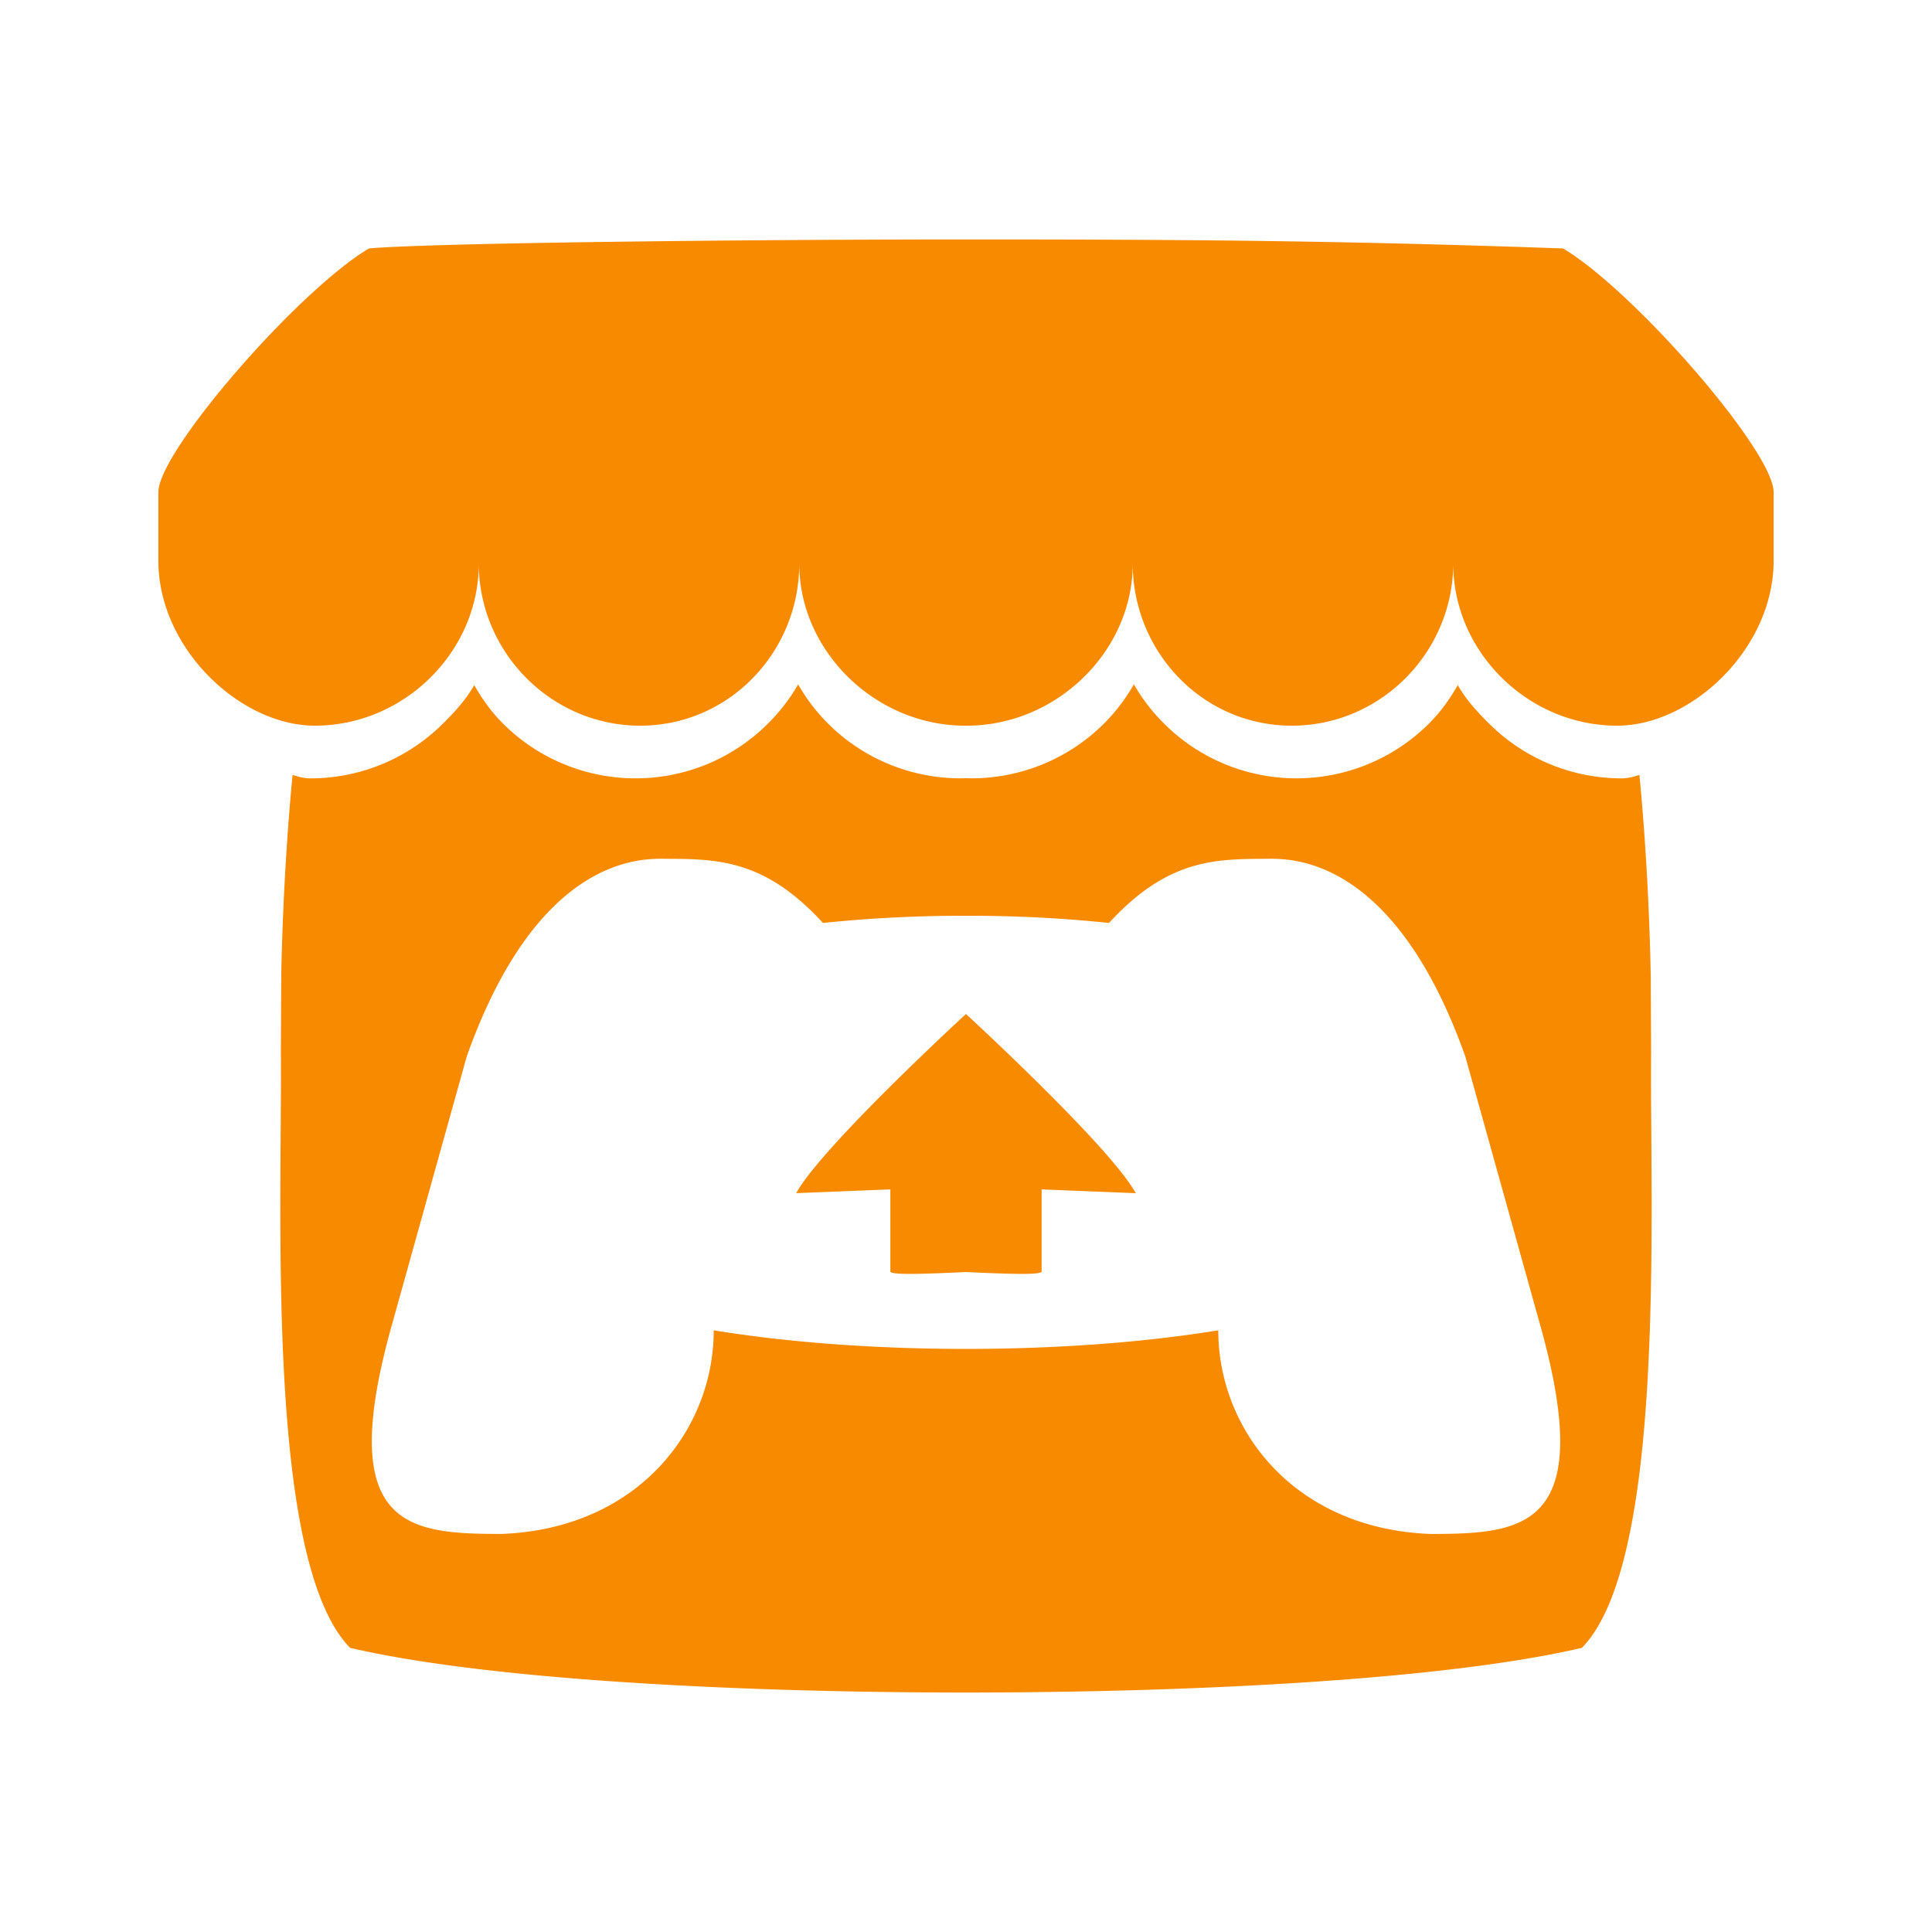 <svg xmlns="http://www.w3.org/2000/svg" height="210" width="210"><path d="M40.104 27.006c-7.658 4.547-22.747 21.88-22.89 26.426v7.525c0 9.538 8.916 17.92 17.01 17.92 9.72 0 17.82-8.054 17.82-17.615 0 9.56 7.82 17.616 17.54 17.616 9.722 0 17.292-8.055 17.292-17.616 0 9.56 8.315 17.616 18.036 17.616h.176c9.72 0 18.037-8.055 18.037-17.616 0 9.56 7.57 17.616 17.29 17.616 9.72 0 17.542-8.055 17.542-17.616 0 9.56 8.1 17.616 17.818 17.616 8.095 0 17.01-8.382 17.01-17.92V53.43c-.142-4.546-15.23-21.88-22.888-26.426-23.803-.836-40.304-.98-64.898-.977-24.594 0-58.122.385-64.897.976zm46.65 47.38a20.053 20.053 0 0 1-3.422 4.404 20.322 20.322 0 0 1-14.243 5.812 20.38 20.38 0 0 1-14.275-5.815c-1.33-1.302-2.34-2.694-3.265-4.316l-.004.004c-.924 1.624-2.212 3.016-3.544 4.32a20.393 20.393 0 0 1-14.274 5.81c-.668 0-1.363-.185-1.926-.378-.78 8.137-1.11 15.913-1.228 21.583v.03c-.015 2.88-.03 5.248-.044 8.538.15 17.072-1.69 55.335 7.527 64.736 14.285 3.33 40.57 4.848 66.942 4.857h.003c26.37-.01 52.656-1.525 66.94-4.856 9.22-9.402 7.378-47.664 7.528-64.737-.015-3.29-.028-5.656-.042-8.536l-.002-.032c-.116-5.67-.446-13.447-1.227-21.584-.563.194-1.258.378-1.927.378A20.393 20.393 0 0 1 162 78.792c-1.333-1.304-2.62-2.695-3.546-4.32l-.004-.002c-.926 1.62-1.935 3.014-3.265 4.316a20.378 20.378 0 0 1-14.273 5.814 20.327 20.327 0 0 1-14.243-5.813 20.053 20.053 0 0 1-3.42-4.404 20.028 20.028 0 0 1-3.39 4.404 20.386 20.386 0 0 1-14.275 5.813c-.193 0-.386-.008-.58-.014h-.003c-.193.005-.387.014-.582.014a20.386 20.386 0 0 1-14.276-5.812 20.03 20.03 0 0 1-3.39-4.404zM72.093 93.34v.008h.01c5.805.012 10.96 0 17.35 6.973A147.91 147.91 0 0 1 105 99.54h.004c5.26-.01 10.514.254 15.543.78 6.39-6.973 11.547-6.96 17.352-6.972h.01v-.007c2.742 0 13.713 0 21.358 21.472l8.21 29.454c6.086 21.913-1.947 22.45-11.968 22.468-14.86-.553-23.088-11.345-23.088-22.135-8.226 1.347-17.822 2.02-27.418 2.022h-.004c-9.597 0-19.193-.675-27.418-2.023 0 10.79-8.23 21.58-23.088 22.134-10.02-.02-18.053-.554-11.968-22.468l8.214-29.454c7.644-21.47 18.615-21.47 21.358-21.47zm32.904 16.874v.004c-.014.015-15.644 14.368-18.454 19.473l10.235-.41v8.927c0 .418 4.106.248 8.218.057h.004c4.11.19 8.218.36 8.218-.057v-8.925l10.235.41c-2.81-5.106-18.454-19.474-18.454-19.474v-.004z" fill="#F88A00" color="#F88A00"/></svg>